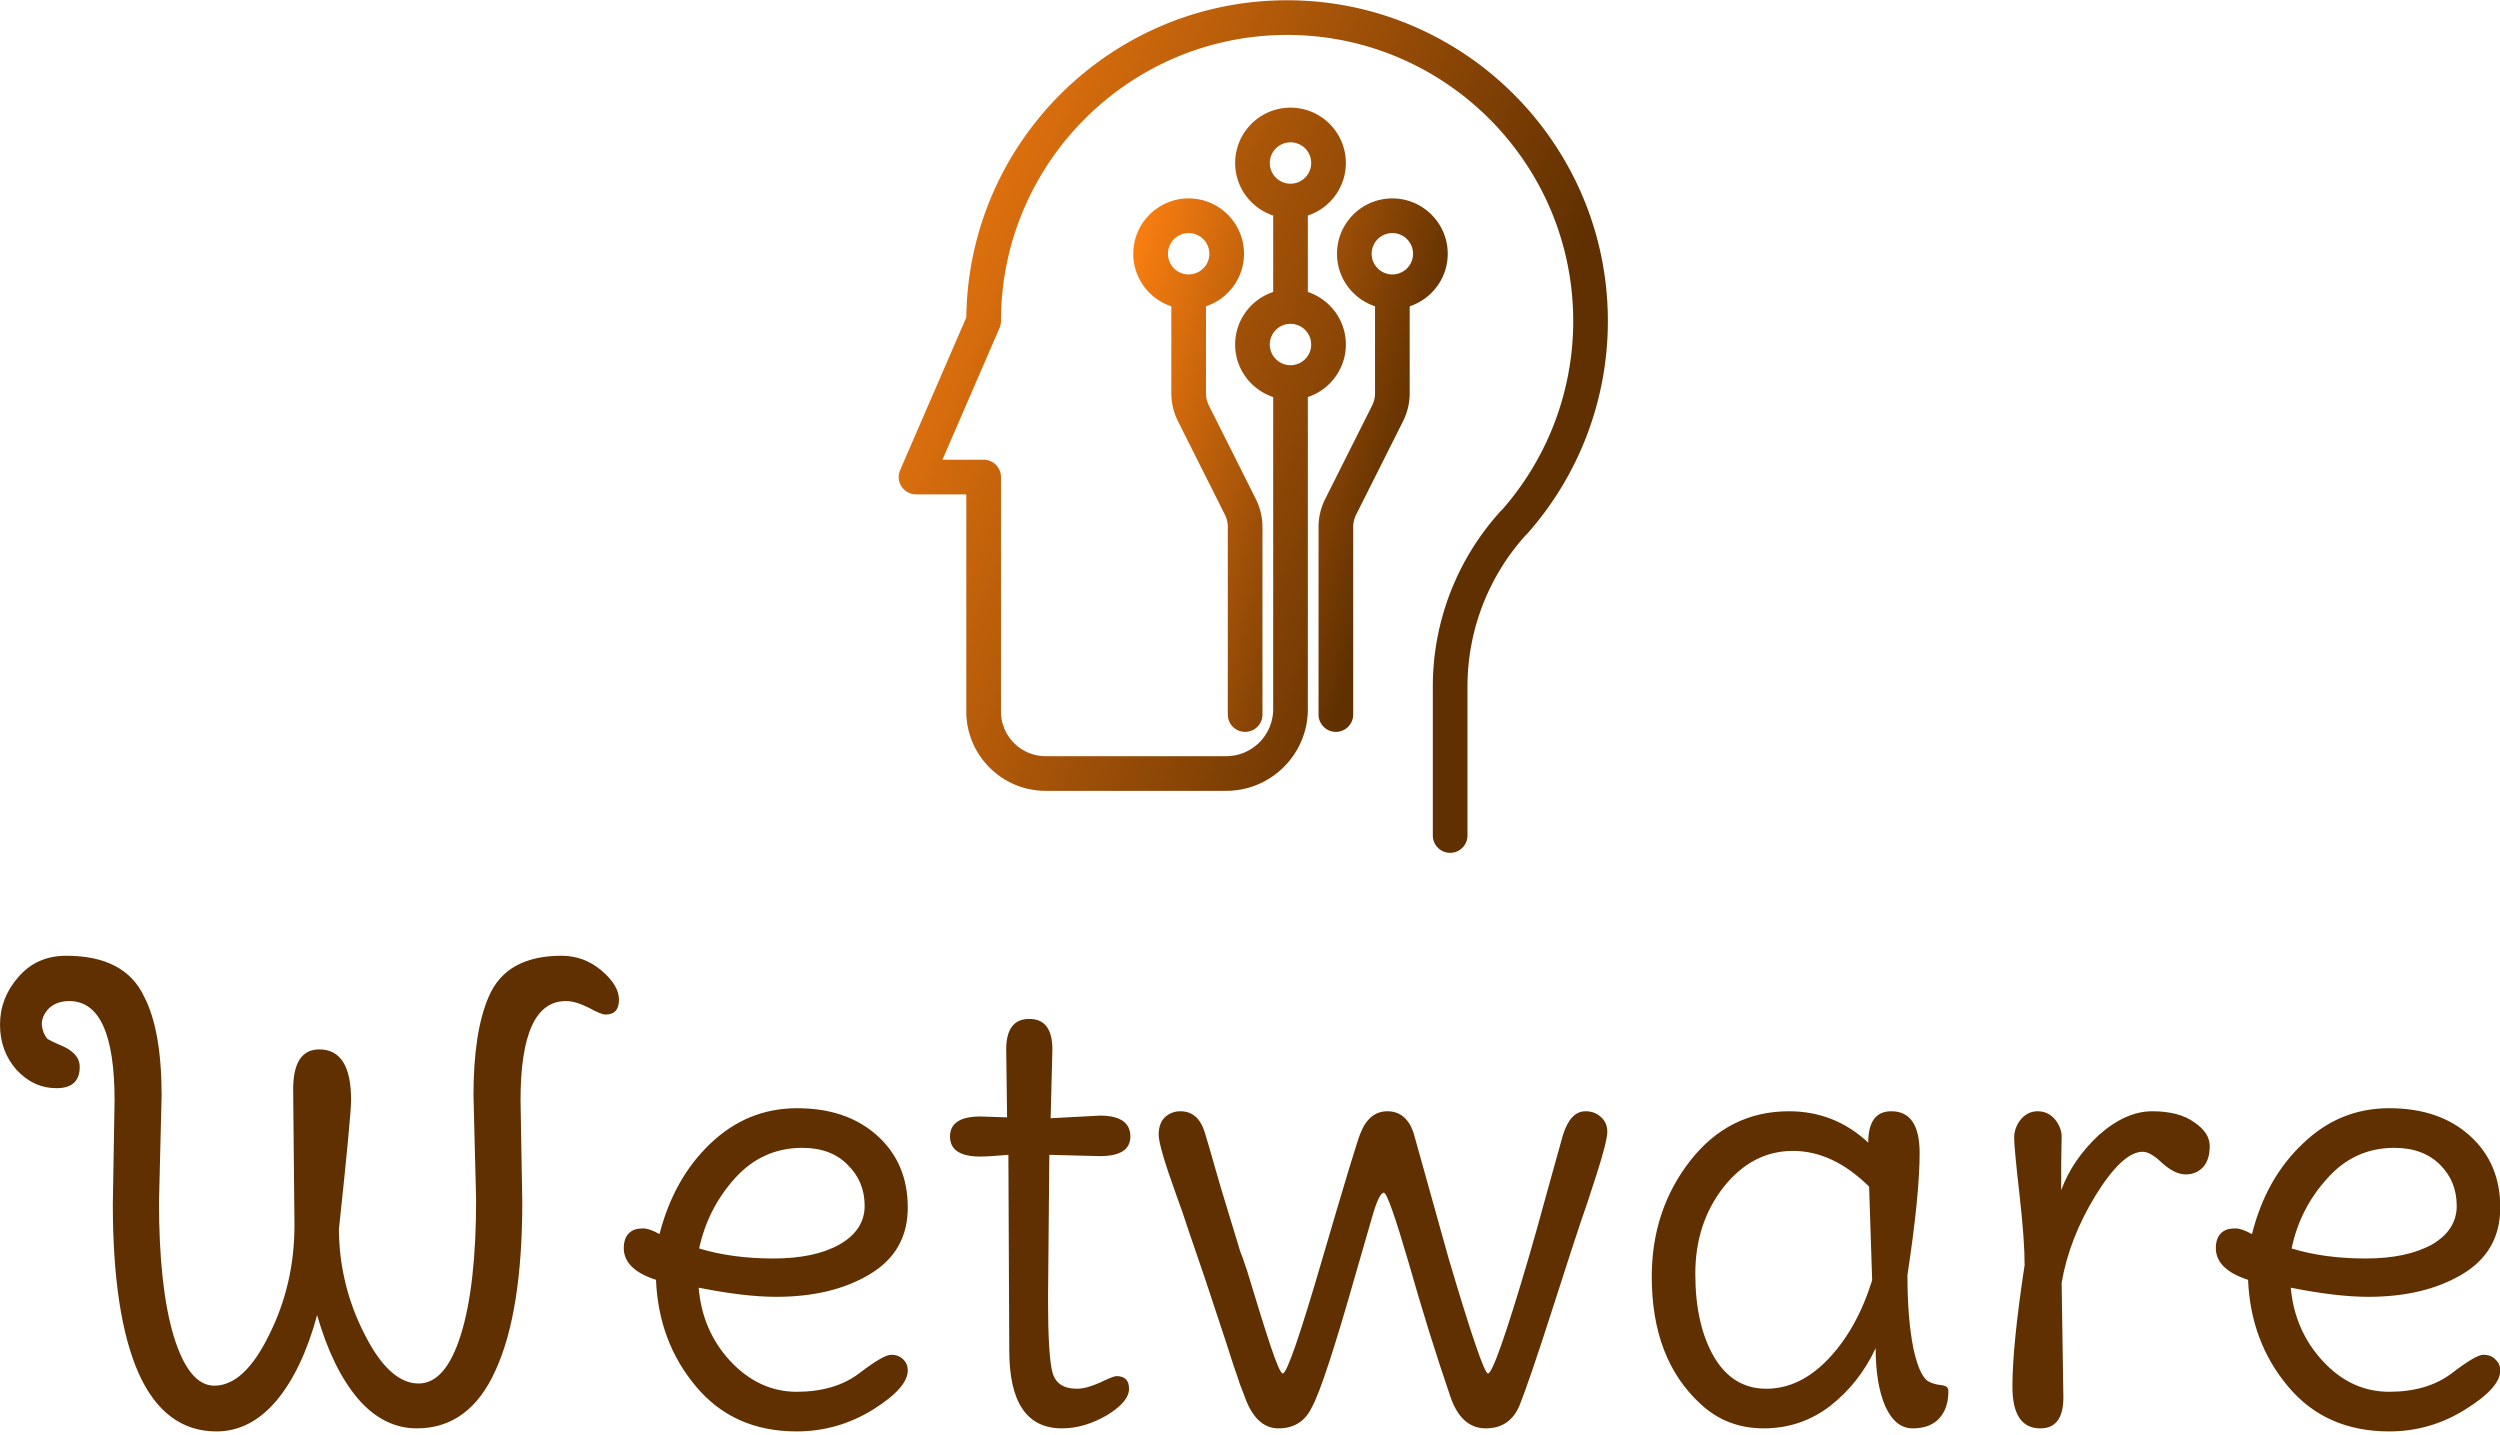 <svg data-v-423bf9ae="" xmlns="http://www.w3.org/2000/svg" viewBox="0 0 315.322 181" class="iconAbove"><!----><!----><!----><g data-v-423bf9ae="" id="9d2901b6-ce68-4878-9f5a-3193cb37f88a" fill="#603001" transform="matrix(5.494,0,0,5.494,-1.867,103.572)"><path d="M2.93 8.79L2.93 8.79L2.97 6.41L2.97 6.41Q2.97 4.13 1.93 4.13L1.93 4.13L1.93 4.13Q1.64 4.13 1.46 4.30L1.46 4.30L1.46 4.30Q1.29 4.48 1.30 4.68L1.30 4.68L1.30 4.68Q1.32 4.87 1.43 5.00L1.43 5.00L1.43 5.00Q1.51 5.05 1.72 5.14L1.72 5.14L1.72 5.14Q2.17 5.32 2.17 5.64L2.17 5.64L2.17 5.64Q2.17 6.13 1.64 6.13L1.64 6.13L1.64 6.13Q1.11 6.13 0.72 5.71L0.72 5.71L0.72 5.71Q0.34 5.28 0.34 4.67L0.34 4.67L0.34 4.67Q0.34 4.06 0.76 3.58L0.76 3.58L0.76 3.58Q1.18 3.09 1.86 3.09L1.86 3.09L1.86 3.09Q3.21 3.09 3.65 4.03L3.65 4.03L3.65 4.03Q4.05 4.80 4.05 6.30L4.05 6.30L3.99 8.74L3.99 8.74Q3.99 10.70 4.33 11.83L4.33 11.83L4.33 11.83Q4.68 12.96 5.26 12.96L5.26 12.96L5.26 12.96Q5.95 12.96 6.52 11.79L6.52 11.79L6.52 11.79Q7.10 10.63 7.10 9.28L7.10 9.28L7.07 6.16L7.07 6.16Q7.07 5.24 7.67 5.24L7.67 5.24L7.67 5.24Q8.40 5.24 8.40 6.40L8.40 6.40L8.40 6.40Q8.40 6.76 8.12 9.37L8.12 9.37L8.12 9.37Q8.13 10.65 8.71 11.78L8.71 11.78L8.71 11.78Q9.28 12.91 9.95 12.91L9.95 12.91L9.95 12.91Q10.57 12.91 10.92 11.79L10.92 11.79L10.92 11.79Q11.27 10.67 11.27 8.69L11.27 8.69L11.21 6.30L11.21 6.30Q11.21 4.83 11.56 4.03L11.56 4.03L11.56 4.03Q11.96 3.09 13.23 3.09L13.23 3.09L13.23 3.09Q13.75 3.09 14.15 3.43L14.15 3.43L14.15 3.43Q14.55 3.77 14.55 4.10L14.55 4.10L14.55 4.10Q14.55 4.44 14.24 4.44L14.24 4.44L14.24 4.44Q14.14 4.44 13.85 4.28L13.85 4.28L13.85 4.28Q13.55 4.13 13.33 4.13L13.33 4.13L13.33 4.13Q12.29 4.13 12.29 6.41L12.29 6.41L12.33 8.75L12.33 8.75Q12.33 11.26 11.72 12.60L11.72 12.60L11.72 12.60Q11.12 13.94 9.91 13.94L9.91 13.94L9.91 13.94Q9.14 13.94 8.55 13.25L8.55 13.25L8.55 13.25Q7.97 12.56 7.62 11.34L7.62 11.34L7.62 11.34Q7.28 12.59 6.69 13.30L6.69 13.30L6.69 13.30Q6.09 14.01 5.31 14.01L5.31 14.01L5.31 14.01Q4.12 14.01 3.52 12.67L3.52 12.67L3.52 12.67Q2.93 11.33 2.93 8.79ZM18.76 7.50L18.76 7.50L18.76 7.50Q17.84 7.50 17.21 8.20L17.21 8.20L17.21 8.20Q16.59 8.89 16.39 9.81L16.39 9.81L16.39 9.81Q17.15 10.04 18.09 10.04L18.09 10.04L18.09 10.04Q19.04 10.04 19.61 9.72L19.61 9.72L19.61 9.72Q20.19 9.39 20.19 8.83L20.19 8.83L20.19 8.83Q20.19 8.27 19.80 7.89L19.80 7.89L19.80 7.89Q19.42 7.50 18.76 7.50ZM18.16 10.92L18.16 10.92L18.16 10.92Q17.43 10.92 16.38 10.71L16.38 10.71L16.38 10.71Q16.46 11.70 17.11 12.40L17.11 12.40L17.11 12.40Q17.77 13.10 18.63 13.10L18.63 13.10L18.63 13.10Q19.50 13.10 20.06 12.68L20.06 12.68L20.06 12.68Q20.62 12.25 20.80 12.25L20.80 12.25L20.80 12.25Q20.97 12.25 21.08 12.36L21.08 12.36L21.08 12.36Q21.18 12.46 21.18 12.61L21.18 12.61L21.18 12.61Q21.18 13.01 20.38 13.51L20.38 13.51L20.38 13.51Q19.57 14.01 18.63 14.01L18.63 14.01L18.63 14.01Q17.18 14.01 16.32 12.98L16.32 12.98L16.32 12.98Q15.46 11.96 15.40 10.53L15.40 10.53L15.40 10.53Q14.66 10.29 14.66 9.80L14.66 9.80L14.66 9.80Q14.66 9.48 14.90 9.38L14.90 9.38L14.90 9.38Q14.98 9.35 15.11 9.35L15.11 9.35L15.11 9.35Q15.25 9.35 15.48 9.48L15.48 9.48L15.48 9.48Q15.81 8.20 16.65 7.40L16.65 7.40L16.65 7.40Q17.50 6.59 18.64 6.59L18.64 6.59L18.64 6.59Q19.78 6.59 20.48 7.22L20.48 7.22L20.48 7.22Q21.18 7.85 21.18 8.87L21.18 8.87L21.18 8.87Q21.18 9.88 20.31 10.40L20.31 10.40L20.31 10.40Q19.45 10.92 18.16 10.92ZM25.59 7.69L25.59 7.69L24.43 7.66L24.40 10.98L24.40 10.98Q24.40 12.26 24.50 12.65L24.50 12.65L24.50 12.65Q24.60 13.03 25.06 13.03L25.06 13.03L25.06 13.03Q25.28 13.03 25.59 12.89L25.59 12.89L25.59 12.89Q25.90 12.74 25.97 12.74L25.97 12.74L25.97 12.74Q26.26 12.74 26.26 13.03L26.26 13.03L26.26 13.03Q26.26 13.33 25.75 13.64L25.75 13.64L25.75 13.64Q25.23 13.94 24.72 13.94L24.72 13.94L24.72 13.94Q23.51 13.94 23.51 12.15L23.51 12.15L23.49 7.66L23.49 7.66Q23.03 7.70 22.85 7.70L22.85 7.70L22.85 7.70Q22.15 7.70 22.15 7.24L22.15 7.24L22.15 7.24Q22.15 6.78 22.85 6.78L22.85 6.78L23.46 6.80L23.44 5.24L23.44 5.24Q23.44 4.54 23.97 4.54L23.97 4.54L23.97 4.54Q24.50 4.54 24.50 5.24L24.50 5.24L24.46 6.82L25.59 6.76L25.59 6.76Q26.29 6.76 26.29 7.24L26.29 7.24L26.29 7.24Q26.29 7.69 25.59 7.69ZM29.79 12.68L29.79 12.68L29.79 12.68Q29.93 12.68 30.70 10.04L30.70 10.04L30.70 10.04Q31.47 7.41 31.57 7.17L31.57 7.17L31.57 7.17Q31.77 6.66 32.19 6.66L32.19 6.66L32.19 6.66Q32.62 6.66 32.79 7.15L32.79 7.15L33.60 10.05L33.60 10.05Q34.38 12.68 34.50 12.68L34.50 12.68L34.50 12.68Q34.65 12.68 35.42 10.07L35.42 10.07L35.42 10.07Q35.60 9.46 35.88 8.43L35.88 8.43L36.22 7.21L36.22 7.21Q36.39 6.66 36.74 6.66L36.74 6.66L36.74 6.66Q36.95 6.66 37.09 6.79L37.09 6.79L37.09 6.79Q37.24 6.92 37.24 7.13L37.24 7.13L37.24 7.13Q37.24 7.34 36.99 8.12L36.99 8.12L36.99 8.12Q36.74 8.90 36.63 9.20L36.63 9.20L36.63 9.20Q36.53 9.49 35.99 11.17L35.99 11.17L35.99 11.17Q35.45 12.85 35.23 13.40L35.23 13.40L35.23 13.40Q35.01 13.94 34.45 13.94L34.45 13.94L34.45 13.94Q33.89 13.94 33.64 13.22L33.64 13.22L33.64 13.22Q33.14 11.76 32.68 10.14L32.68 10.14L32.68 10.14Q32.21 8.53 32.11 8.53L32.11 8.53L32.11 8.53Q32.00 8.53 31.84 9.09L31.84 9.09L31.47 10.37L31.47 10.37Q30.74 12.94 30.46 13.45L30.46 13.45L30.46 13.45Q30.23 13.94 29.69 13.94L29.69 13.94L29.69 13.94Q29.16 13.94 28.90 13.17L28.90 13.17L28.90 13.17Q28.87 13.09 28.81 12.94L28.81 12.94L28.81 12.94Q28.76 12.78 28.66 12.50L28.66 12.50L28.66 12.50Q28.57 12.22 28.48 11.94L28.48 11.94L28.48 11.94Q28.39 11.66 28 10.49L28 10.49L27.62 9.38L27.62 9.38Q27.50 9.00 27.34 8.57L27.34 8.57L27.34 8.57Q26.94 7.46 26.94 7.20L26.94 7.20L26.94 7.20Q26.94 6.94 27.08 6.80L27.08 6.80L27.08 6.80Q27.23 6.66 27.44 6.66L27.44 6.66L27.44 6.66Q27.85 6.66 28 7.15L28 7.15L28 7.15Q28.01 7.17 28.36 8.39L28.36 8.39L28.81 9.87L28.81 9.87Q28.87 10.02 28.97 10.32L28.97 10.32L28.97 10.32Q29.30 11.42 29.51 12.05L29.51 12.05L29.51 12.05Q29.72 12.68 29.79 12.68ZM44.13 10.42L44.13 10.42L44.13 10.42Q44.13 11.44 44.27 12.12L44.27 12.12L44.27 12.12Q44.42 12.80 44.65 12.88L44.65 12.88L44.65 12.88Q44.73 12.92 44.85 12.94L44.85 12.94L44.85 12.94Q44.97 12.95 45.02 12.98L45.02 12.98L45.02 12.98Q45.07 13.01 45.07 13.09L45.07 13.09L45.07 13.09Q45.07 13.48 44.86 13.71L44.86 13.71L44.86 13.71Q44.65 13.94 44.25 13.94L44.25 13.94L44.25 13.94Q43.85 13.94 43.62 13.43L43.62 13.43L43.62 13.43Q43.40 12.92 43.40 12.10L43.40 12.10L43.40 12.10Q43.02 12.91 42.35 13.43L42.35 13.43L42.35 13.43Q41.68 13.94 40.83 13.94L40.83 13.94L40.83 13.94Q39.98 13.94 39.38 13.38L39.38 13.38L39.38 13.38Q38.26 12.35 38.26 10.46L38.26 10.46L38.26 10.46Q38.26 8.93 39.14 7.80L39.14 7.80L39.14 7.80Q40.03 6.66 41.41 6.66L41.41 6.66L41.41 6.66Q42.46 6.66 43.23 7.38L43.23 7.38L43.23 7.38Q43.23 6.66 43.76 6.66L43.76 6.66L43.76 6.66Q44.41 6.66 44.41 7.62L44.41 7.62L44.41 7.62Q44.41 8.58 44.13 10.42ZM43.32 10.54L43.32 10.54L43.25 8.39L43.25 8.39Q42.42 7.57 41.50 7.57L41.50 7.57L41.50 7.57Q40.57 7.57 39.91 8.40L39.91 8.40L39.91 8.40Q39.26 9.23 39.26 10.39L39.26 10.39L39.26 10.39Q39.26 11.56 39.69 12.30L39.69 12.30L39.69 12.30Q40.12 13.03 40.89 13.03L40.89 13.03L40.89 13.03Q41.66 13.03 42.31 12.35L42.31 12.35L42.31 12.35Q42.97 11.66 43.32 10.54ZM47.67 10.60L47.67 10.60L47.71 13.23L47.71 13.23Q47.71 13.94 47.18 13.94L47.18 13.94L47.18 13.94Q46.54 13.94 46.54 12.98L46.54 12.98L46.54 12.98Q46.54 12.03 46.82 10.19L46.82 10.19L46.82 10.19Q46.82 9.60 46.70 8.55L46.70 8.55L46.70 8.55Q46.58 7.49 46.58 7.27L46.58 7.27L46.58 7.27Q46.58 7.04 46.73 6.85L46.73 6.85L46.73 6.85Q46.89 6.66 47.12 6.66L47.12 6.66L47.12 6.66Q47.36 6.66 47.52 6.85L47.52 6.85L47.52 6.85Q47.67 7.04 47.67 7.24L47.67 7.24L47.67 7.24Q47.67 7.43 47.66 7.87L47.66 7.87L47.66 7.87Q47.66 8.30 47.66 8.47L47.66 8.47L47.66 8.47Q47.92 7.77 48.52 7.21L48.52 7.21L48.52 7.21Q49.14 6.66 49.75 6.66L49.75 6.66L49.75 6.66Q50.36 6.66 50.71 6.91L50.71 6.91L50.71 6.91Q51.07 7.15 51.07 7.46L51.07 7.46L51.07 7.46Q51.07 7.77 50.92 7.94L50.92 7.94L50.92 7.94Q50.76 8.11 50.52 8.11L50.52 8.11L50.52 8.11Q50.27 8.11 49.98 7.85L49.98 7.85L49.98 7.85Q49.71 7.59 49.53 7.59L49.53 7.59L49.53 7.59Q49.07 7.59 48.45 8.59L48.45 8.59L48.45 8.59Q47.84 9.59 47.67 10.60ZM55.31 7.50L55.31 7.50L55.31 7.50Q54.39 7.50 53.77 8.20L53.77 8.20L53.77 8.20Q53.14 8.89 52.95 9.81L52.95 9.81L52.95 9.81Q53.70 10.04 54.65 10.04L54.65 10.04L54.65 10.04Q55.59 10.04 56.17 9.72L56.17 9.72L56.17 9.72Q56.74 9.39 56.74 8.83L56.74 8.83L56.74 8.83Q56.74 8.27 56.36 7.89L56.36 7.89L56.36 7.89Q55.97 7.50 55.31 7.50ZM54.71 10.92L54.71 10.92L54.71 10.92Q53.98 10.92 52.93 10.71L52.93 10.71L52.93 10.71Q53.02 11.70 53.67 12.40L53.67 12.40L53.67 12.40Q54.32 13.10 55.19 13.10L55.19 13.10L55.19 13.10Q56.06 13.10 56.62 12.68L56.62 12.68L56.62 12.68Q57.18 12.25 57.35 12.25L57.35 12.25L57.35 12.25Q57.53 12.25 57.63 12.36L57.63 12.36L57.63 12.36Q57.74 12.46 57.74 12.61L57.74 12.61L57.74 12.61Q57.74 13.01 56.93 13.51L56.93 13.51L56.93 13.51Q56.13 14.01 55.19 14.01L55.19 14.01L55.19 14.01Q53.73 14.01 52.87 12.98L52.87 12.98L52.87 12.98Q52.01 11.96 51.95 10.53L51.95 10.53L51.95 10.53Q51.21 10.29 51.21 9.80L51.21 9.80L51.21 9.80Q51.21 9.48 51.45 9.38L51.45 9.38L51.45 9.38Q51.53 9.35 51.67 9.35L51.67 9.35L51.67 9.35Q51.80 9.35 52.04 9.48L52.04 9.48L52.04 9.48Q52.36 8.20 53.21 7.40L53.21 7.40L53.21 7.40Q54.05 6.59 55.19 6.59L55.19 6.59L55.19 6.59Q56.34 6.59 57.04 7.22L57.04 7.22L57.04 7.22Q57.74 7.85 57.74 8.87L57.74 8.87L57.74 8.87Q57.74 9.88 56.87 10.40L56.87 10.40L56.87 10.40Q56.00 10.92 54.71 10.92Z"></path></g><defs data-v-423bf9ae=""><linearGradient data-v-423bf9ae="" gradientTransform="rotate(25)" id="c3e31232-c880-42df-9ad0-8499d4721e8f" x1="0%" y1="0%" x2="100%" y2="0%"><stop data-v-423bf9ae="" offset="0%" style="stop-color: rgb(255, 129, 17); stop-opacity: 1;"></stop><stop data-v-423bf9ae="" offset="100%" style="stop-color: rgb(96, 48, 1); stop-opacity: 1;"></stop></linearGradient></defs><g data-v-423bf9ae="" id="88405038-77e7-4fe9-abb8-a8b7901004a3" transform="matrix(1.093,0,0,1.093,103.425,-0.849)" stroke="none" fill="url(#c3e31232-c880-42df-9ad0-8499d4721e8f)"><path d="M90.918 37.826c0-20.412-16.607-37.018-37.02-37.018-20.27 0-36.788 16.379-37.014 36.597L9.247 55.031a2 2 0 0 0 1.835 2.795h5.801v25.055c0 5.049 4.107 9.156 9.155 9.156H46.874c5.196 0 9.422-4.227 9.422-9.422V46.594c2.544-.842 4.386-3.239 4.386-6.062 0-2.823-1.842-5.219-4.386-6.062v-8.821c2.544-.842 4.386-3.239 4.386-6.062 0-3.521-2.863-6.387-6.386-6.387s-6.389 2.865-6.389 6.387c0 2.823 1.844 5.22 4.389 6.062v8.821c-2.545.841-4.389 3.239-4.389 6.062 0 2.823 1.844 5.221 4.389 6.062v36.021a5.429 5.429 0 0 1-5.422 5.422H26.038a5.16 5.16 0 0 1-5.154-5.156V55.826a2 2 0 0 0-2-2H14.13l6.589-15.205c.109-.251.166-.522.166-.795 0-18.206 14.811-33.018 33.015-33.018 18.207 0 33.02 14.812 33.02 33.018 0 8.033-2.918 15.76-8.213 21.783-.039.037-.083.066-.12.106a30.051 30.051 0 0 0-7.869 20.302v17.174a2 2 0 0 0 4 0V80.02c0-6.469 2.38-12.66 6.698-17.463.053-.048.109-.09.158-.145a36.96 36.96 0 0 0 9.344-24.586zM54.296 17.201c1.315 0 2.386 1.071 2.386 2.387s-1.07 2.387-2.386 2.387a2.392 2.392 0 0 1-2.39-2.387 2.391 2.391 0 0 1 2.39-2.387zm0 20.945a2.39 2.39 0 0 1 2.386 2.387 2.39 2.39 0 0 1-2.386 2.387 2.392 2.392 0 0 1-2.39-2.387 2.391 2.391 0 0 1 2.39-2.387z"></path><path d="M48.93 30.06c0-3.522-2.866-6.388-6.389-6.388s-6.389 2.866-6.389 6.388c0 2.823 1.844 5.22 4.389 6.062v10.034c0 1.112.264 2.223.762 3.217l5.419 10.793c.221.439.337.93.337 1.42v21.646a2 2 0 0 0 4 0V61.586a7.19 7.19 0 0 0-.762-3.215l-5.418-10.793a3.188 3.188 0 0 1-.337-1.422V36.122c2.544-.842 4.388-3.239 4.388-6.062zm-6.388-2.388a2.392 2.392 0 0 1 2.389 2.388c0 1.316-1.072 2.387-2.389 2.387s-2.389-1.071-2.389-2.387a2.391 2.391 0 0 1 2.389-2.388zM72.438 30.06c0-3.522-2.865-6.388-6.389-6.388s-6.389 2.866-6.389 6.388c0 2.823 1.844 5.22 4.389 6.062v10.034c0 .492-.117.984-.337 1.422l-5.418 10.791a7.202 7.202 0 0 0-.763 3.217v21.646a2 2 0 0 0 4 0V61.586c0-.49.115-.98.337-1.42l5.419-10.794a7.207 7.207 0 0 0 .762-3.216V36.122c2.545-.842 4.389-3.239 4.389-6.062zm-6.389 2.387a2.392 2.392 0 0 1-2.389-2.387 2.391 2.391 0 0 1 2.389-2.388 2.391 2.391 0 0 1 2.389 2.388 2.392 2.392 0 0 1-2.389 2.387z"></path></g><!----></svg>